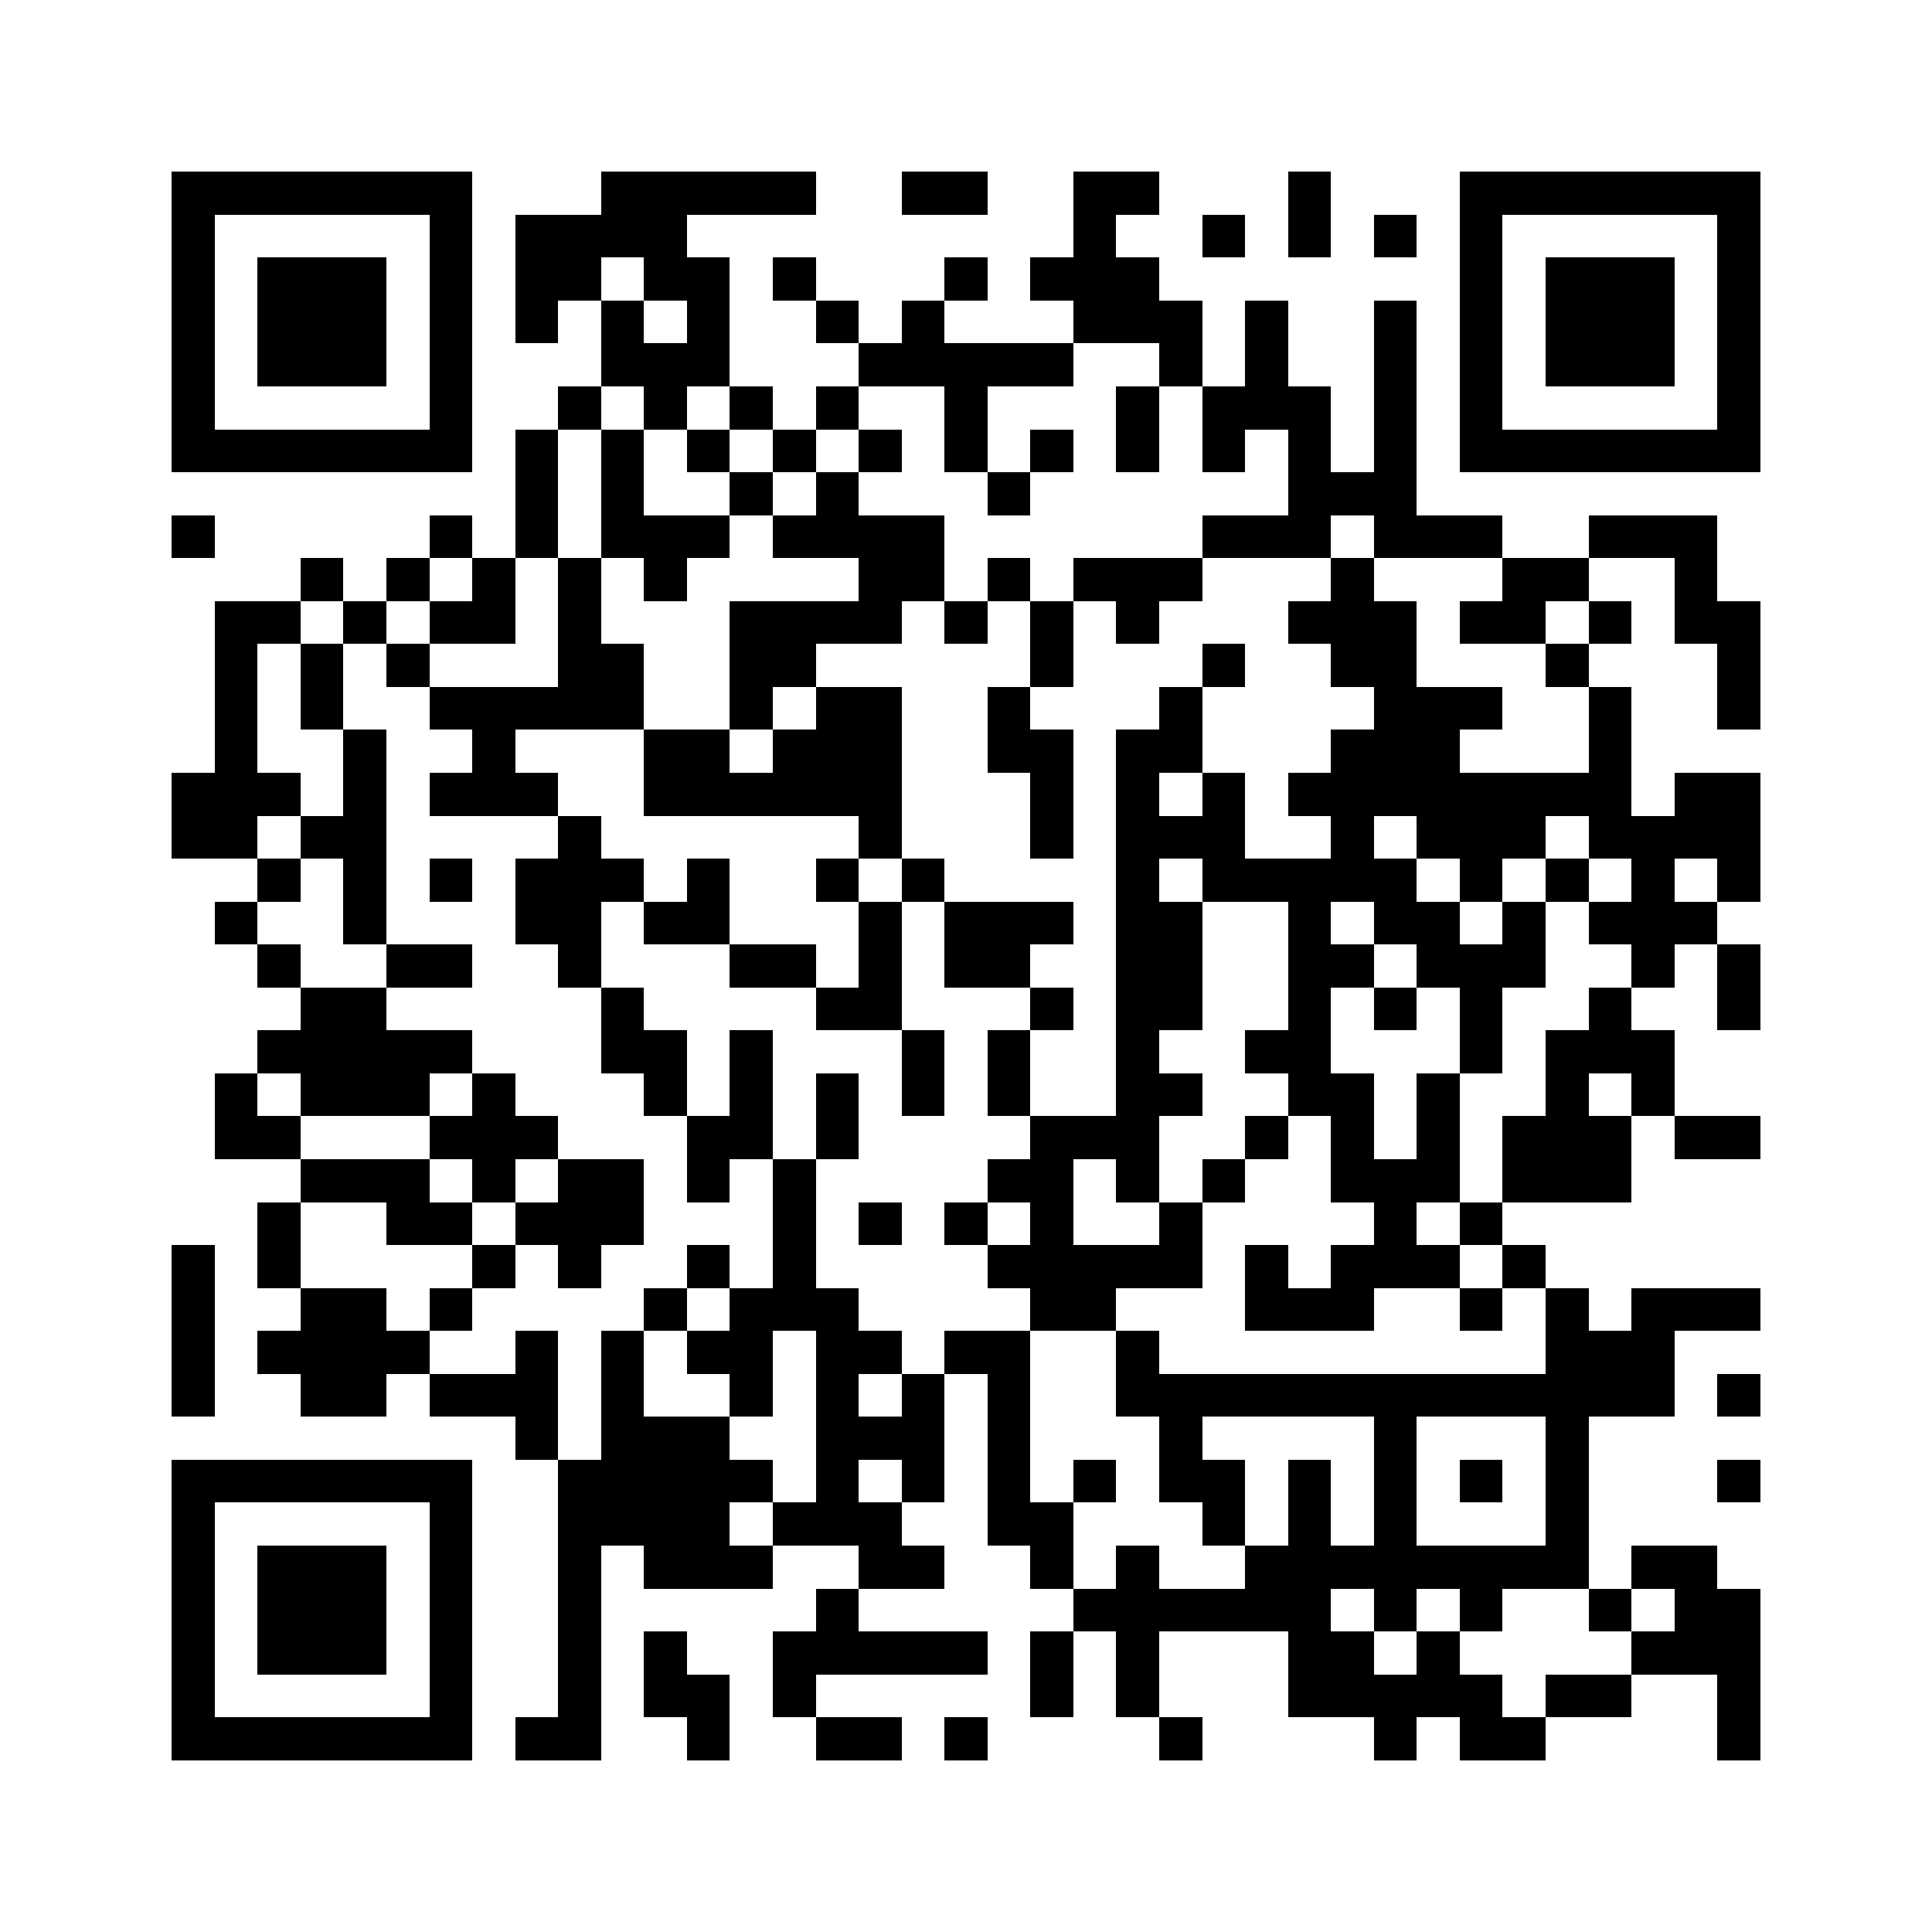<?xml version="1.0" encoding="utf-8"?><!DOCTYPE svg PUBLIC "-//W3C//DTD SVG 1.1//EN" "http://www.w3.org/Graphics/SVG/1.1/DTD/svg11.dtd"><svg xmlns="http://www.w3.org/2000/svg" viewBox="0 0 45 45" shape-rendering="crispEdges"><path fill="#ffffff" d="M0 0h45v45H0z"/><path stroke="#000000" d="M4 4.5h7m3 0h5m2 0h2m2 0h2m3 0h1m3 0h7M4 5.5h1m5 0h1m1 0h4m9 0h1m2 0h1m1 0h1m1 0h1m1 0h1m5 0h1M4 6.5h1m1 0h3m1 0h1m1 0h2m1 0h2m1 0h1m3 0h1m1 0h3m7 0h1m1 0h3m1 0h1M4 7.5h1m1 0h3m1 0h1m1 0h1m1 0h1m1 0h1m2 0h1m1 0h1m3 0h3m1 0h1m2 0h1m1 0h1m1 0h3m1 0h1M4 8.5h1m1 0h3m1 0h1m3 0h3m3 0h5m2 0h1m1 0h1m2 0h1m1 0h1m1 0h3m1 0h1M4 9.5h1m5 0h1m2 0h1m1 0h1m1 0h1m1 0h1m2 0h1m3 0h1m1 0h3m1 0h1m1 0h1m5 0h1M4 10.5h7m1 0h1m1 0h1m1 0h1m1 0h1m1 0h1m1 0h1m1 0h1m1 0h1m1 0h1m1 0h1m1 0h1m1 0h7M12 11.5h1m1 0h1m2 0h1m1 0h1m3 0h1m6 0h3M4 12.5h1m5 0h1m1 0h1m1 0h3m1 0h4m6 0h3m1 0h3m2 0h3M7 13.5h1m1 0h1m1 0h1m1 0h1m1 0h1m4 0h2m1 0h1m1 0h3m3 0h1m3 0h2m2 0h1M5 14.5h2m1 0h1m1 0h2m1 0h1m3 0h4m1 0h1m1 0h1m1 0h1m3 0h3m1 0h2m1 0h1m1 0h2M5 15.5h1m1 0h1m1 0h1m3 0h2m2 0h2m5 0h1m3 0h1m2 0h2m3 0h1m3 0h1M5 16.5h1m1 0h1m2 0h5m2 0h1m1 0h2m2 0h1m3 0h1m4 0h3m2 0h1m2 0h1M5 17.5h1m2 0h1m2 0h1m3 0h2m1 0h3m2 0h2m1 0h2m3 0h3m3 0h1M4 18.5h3m1 0h1m1 0h3m2 0h6m3 0h1m1 0h1m1 0h1m1 0h8m1 0h2M4 19.5h2m1 0h2m4 0h1m6 0h1m3 0h1m1 0h3m2 0h1m1 0h3m1 0h4M6 20.5h1m1 0h1m1 0h1m1 0h3m1 0h1m2 0h1m1 0h1m4 0h1m1 0h5m1 0h1m1 0h1m1 0h1m1 0h1M5 21.5h1m2 0h1m3 0h2m1 0h2m3 0h1m1 0h3m1 0h2m2 0h1m1 0h2m1 0h1m1 0h3M6 22.5h1m2 0h2m2 0h1m3 0h2m1 0h1m1 0h2m2 0h2m2 0h2m1 0h3m2 0h1m1 0h1M7 23.5h2m5 0h1m4 0h2m3 0h1m1 0h2m2 0h1m1 0h1m1 0h1m2 0h1m2 0h1M6 24.5h5m3 0h2m1 0h1m3 0h1m1 0h1m2 0h1m2 0h2m3 0h1m1 0h3M5 25.5h1m1 0h3m1 0h1m3 0h1m1 0h1m1 0h1m1 0h1m1 0h1m2 0h2m2 0h2m1 0h1m2 0h1m1 0h1M5 26.5h2m3 0h3m3 0h2m1 0h1m4 0h3m2 0h1m1 0h1m1 0h1m1 0h3m1 0h2M7 27.5h3m1 0h1m1 0h2m1 0h1m1 0h1m4 0h2m1 0h1m1 0h1m2 0h3m1 0h3M6 28.5h1m2 0h2m1 0h3m3 0h1m1 0h1m1 0h1m1 0h1m2 0h1m4 0h1m1 0h1M4 29.5h1m1 0h1m4 0h1m1 0h1m2 0h1m1 0h1m4 0h5m1 0h1m1 0h3m1 0h1M4 30.5h1m2 0h2m1 0h1m4 0h1m1 0h3m4 0h2m3 0h3m2 0h1m1 0h1m1 0h3M4 31.5h1m1 0h4m2 0h1m1 0h1m1 0h2m1 0h2m1 0h2m2 0h1m9 0h3M4 32.5h1m2 0h2m1 0h3m1 0h1m2 0h1m1 0h1m1 0h1m1 0h1m2 0h13m1 0h1M12 33.5h1m1 0h3m2 0h3m1 0h1m3 0h1m4 0h1m3 0h1M4 34.5h7m2 0h5m1 0h1m1 0h1m1 0h1m1 0h1m1 0h2m1 0h1m1 0h1m1 0h1m1 0h1m3 0h1M4 35.5h1m5 0h1m2 0h4m1 0h3m2 0h2m3 0h1m1 0h1m1 0h1m3 0h1M4 36.5h1m1 0h3m1 0h1m2 0h1m1 0h3m2 0h2m2 0h1m1 0h1m2 0h8m1 0h2M4 37.5h1m1 0h3m1 0h1m2 0h1m5 0h1m5 0h6m1 0h1m1 0h1m2 0h1m1 0h2M4 38.5h1m1 0h3m1 0h1m2 0h1m1 0h1m2 0h5m1 0h1m1 0h1m3 0h2m1 0h1m4 0h3M4 39.5h1m5 0h1m2 0h1m1 0h2m1 0h1m5 0h1m1 0h1m3 0h5m1 0h2m2 0h1M4 40.5h7m1 0h2m2 0h1m2 0h2m1 0h1m4 0h1m4 0h1m1 0h2m4 0h1"/></svg>
